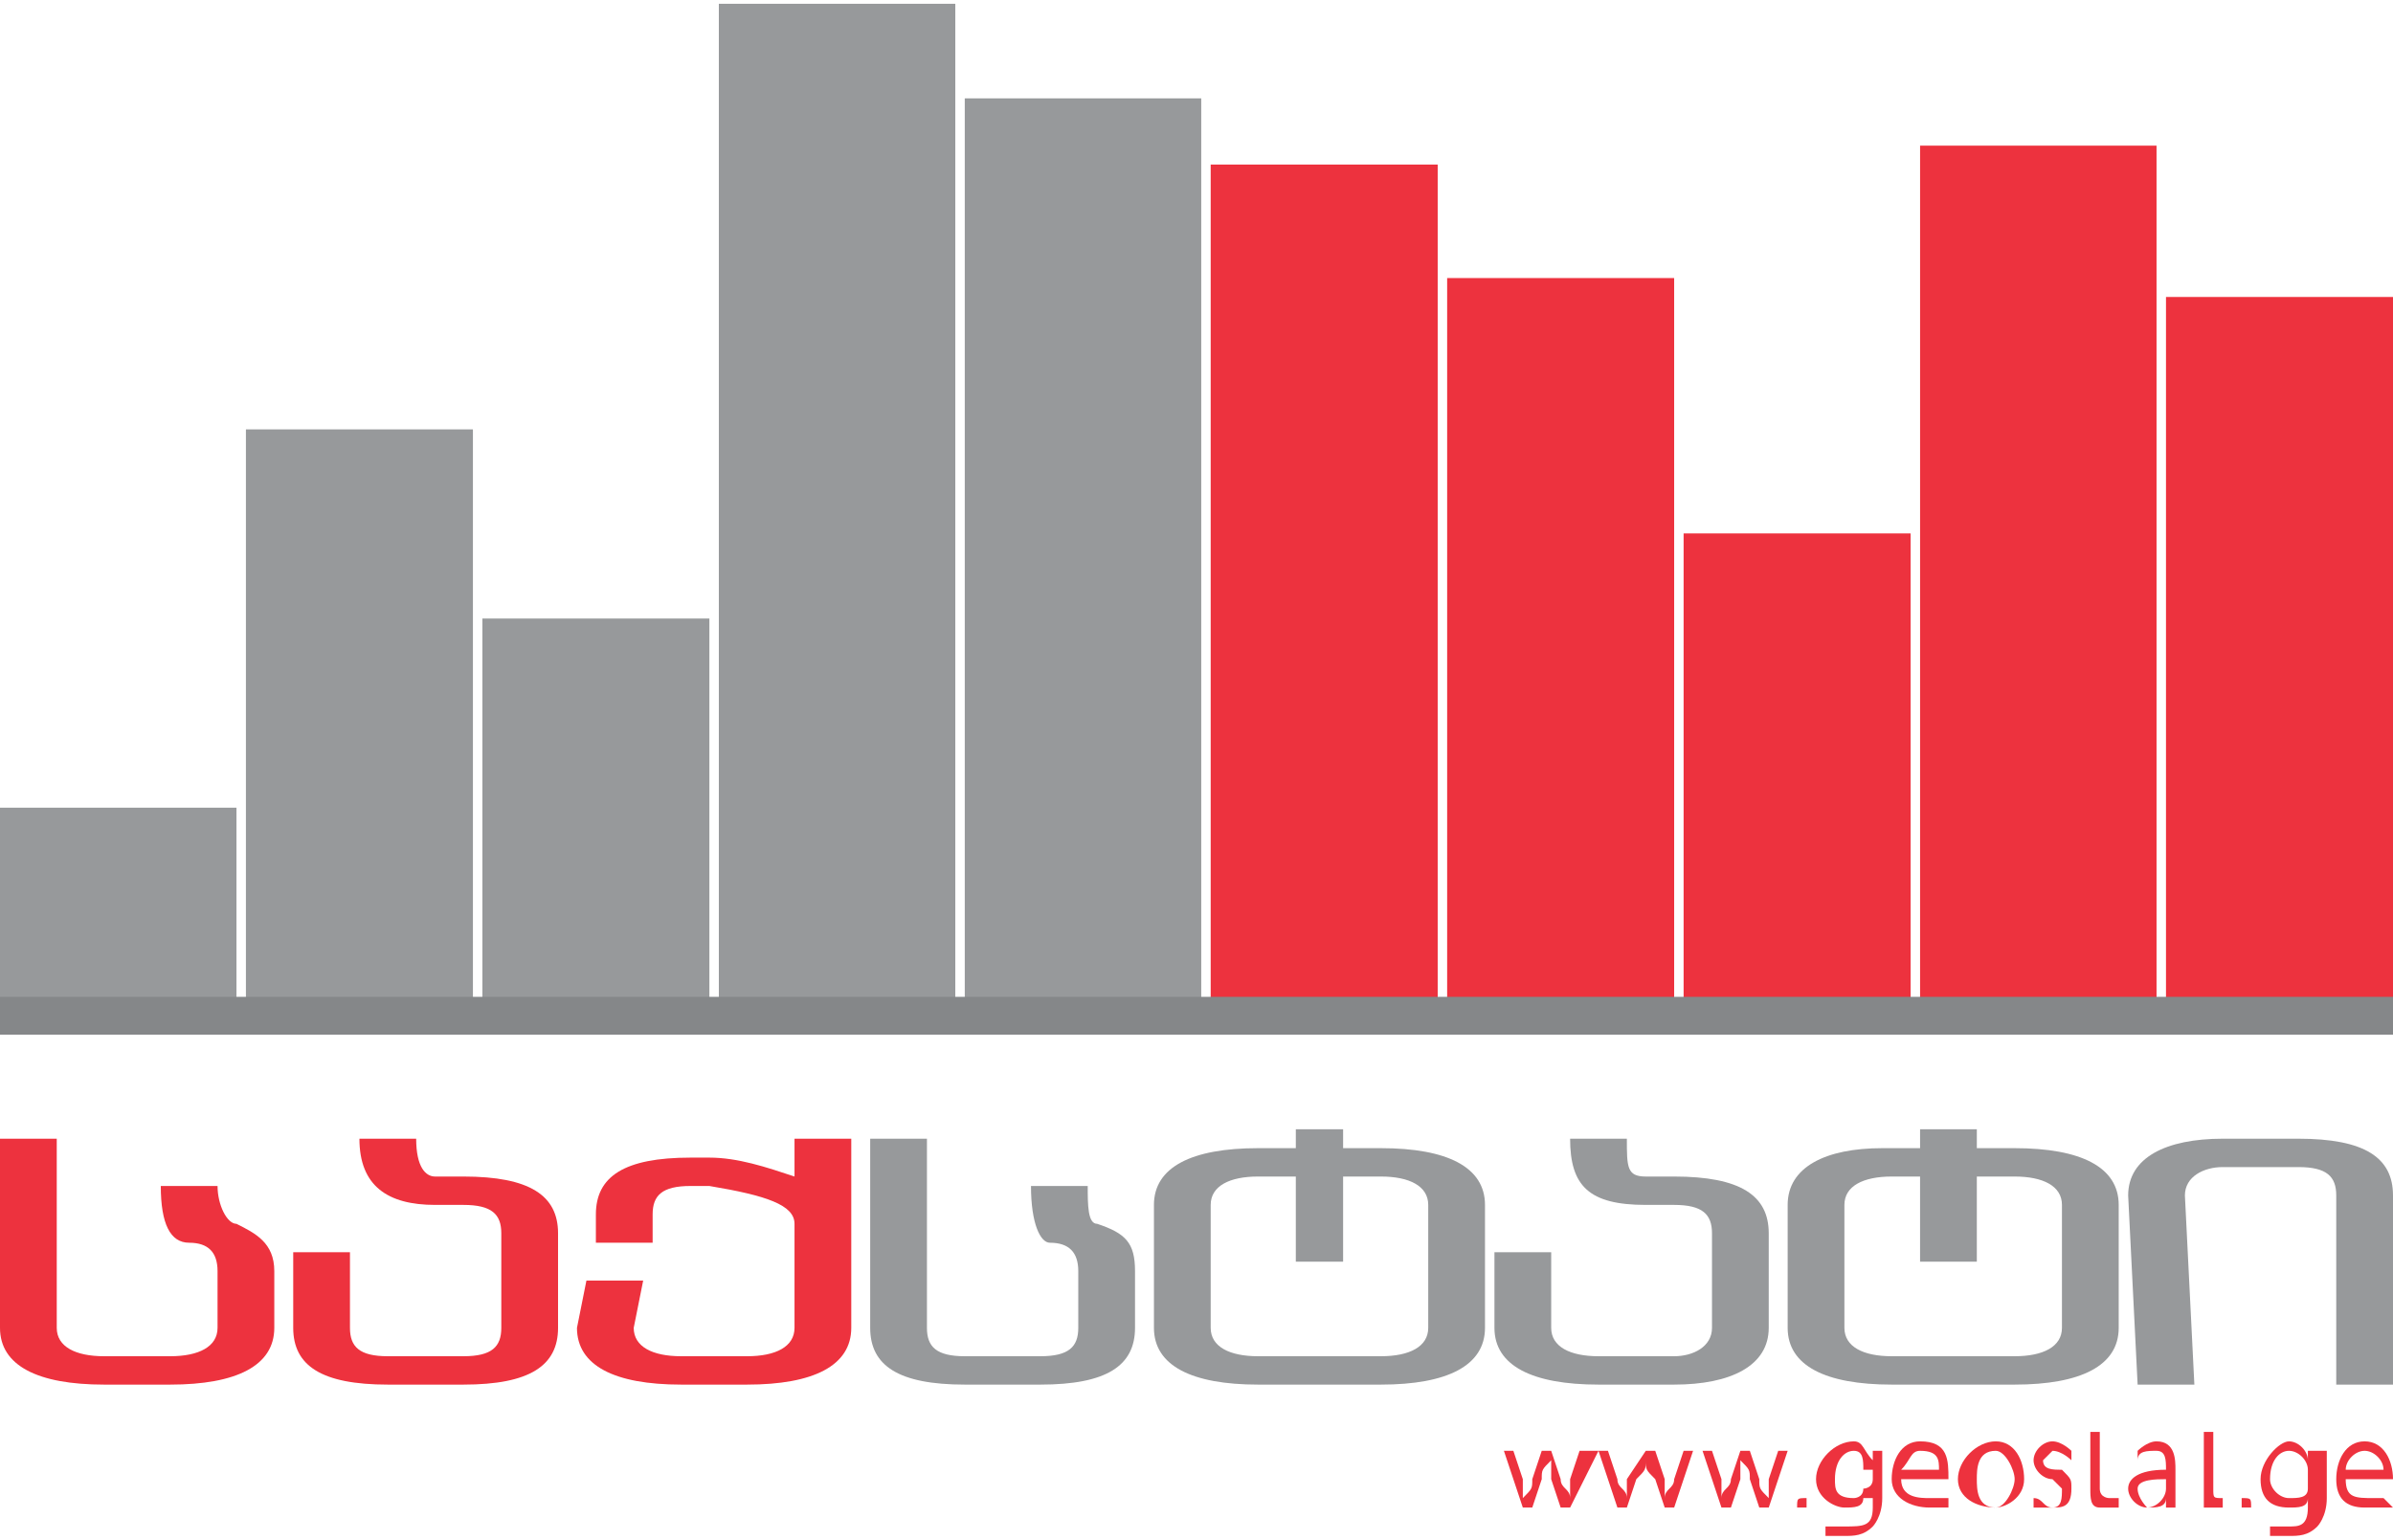 <?xml version="1.0" encoding="UTF-8"?>
<!DOCTYPE svg PUBLIC "-//W3C//DTD SVG 1.0//EN" "http://www.w3.org/TR/2001/REC-SVG-20010904/DTD/svg10.dtd">
<!-- Creator: CorelDRAW X7 -->
<svg xmlns="http://www.w3.org/2000/svg" xml:space="preserve" width="115px" height="74px" version="1.0" style="shape-rendering:geometricPrecision; text-rendering:geometricPrecision; image-rendering:optimizeQuality; fill-rule:evenodd; clip-rule:evenodd"
viewBox="0 0 253 162"
 xmlns:xlink="http://www.w3.org/1999/xlink">
 <defs>
  <style type="text/css">
   <![CDATA[
    .fil1 {fill:#97999B;fill-rule:nonzero}
    .fil2 {fill:#858789;fill-rule:nonzero}
    .fil0 {fill:#ED323E;fill-rule:nonzero}
   ]]>
  </style>
 </defs>
 <g id="Layer_x0020_1">
  <g id="_1489461443536">
   <g>
    <path class="fil0" d="M23 125c0,2 1,4 2,4 2,1 4,2 4,5l0 6c0,4 -4,6 -11,6l-7 0c-7,0 -11,-2 -11,-6l0 -20 6 0 0 20c0,2 2,3 5,3l7 0c3,0 5,-1 5,-3l0 -6c0,-2 -1,-3 -3,-3 -2,0 -3,-2 -3,-6l6 0z"/>
    <path class="fil0" d="M37 132l0 8c0,2 1,3 4,3l8 0c3,0 4,-1 4,-3l0 -10c0,-2 -1,-3 -4,-3l-3 0c-5,0 -8,-2 -8,-7l6 0c0,3 1,4 2,4l3 0c7,0 10,2 10,6l0 10c0,4 -3,6 -10,6l-8 0c-7,0 -10,-2 -10,-6l0 -8 6 0z"/>
    <path class="fil0" d="M63 128c0,-4 3,-6 10,-6l2 0c3,0 6,1 9,2l0 -4 6 0 0 20c0,4 -4,6 -11,6l-7 0c-7,0 -11,-2 -11,-6l1 -5 6 0 -1 5c0,2 2,3 5,3l7 0c3,0 5,-1 5,-3l0 -11c0,-2 -3,-3 -9,-4l-2 0c-3,0 -4,1 -4,3l0 3 -6 0 0 -3z"/>
   </g>
   <path class="fil1" d="M115 125c0,2 0,4 1,4 3,1 4,2 4,5l0 6c0,4 -3,6 -10,6l-8 0c-7,0 -10,-2 -10,-6l0 -20 6 0 0 20c0,2 1,3 4,3l8 0c3,0 4,-1 4,-3l0 -6c0,-2 -1,-3 -3,-3 -1,0 -2,-2 -2,-6l6 0z"/>
   <path class="fil1" d="M122 127c0,-4 4,-6 11,-6l4 0 0 -2 5 0 0 2 4 0c7,0 11,2 11,6l0 13c0,4 -4,6 -11,6l-13 0c-7,0 -11,-2 -11,-6l0 -13zm15 -3l0 0 -4 0c-3,0 -5,1 -5,3l0 13c0,2 2,3 5,3l13 0c3,0 5,-1 5,-3l0 -13c0,-2 -2,-3 -5,-3l-4 0 0 9 -5 0 0 -9z"/>
   <path class="fil1" d="M164 132l0 8c0,2 2,3 5,3l8 0c2,0 4,-1 4,-3l0 -10c0,-2 -1,-3 -4,-3l-3 0c-6,0 -8,-2 -8,-7l6 0c0,3 0,4 2,4l3 0c7,0 10,2 10,6l0 10c0,4 -4,6 -10,6l-8 0c-7,0 -11,-2 -11,-6l0 -8 6 0z"/>
   <path class="fil1" d="M189 127c0,-4 4,-6 10,-6l4 0 0 -2 6 0 0 2 4 0c7,0 11,2 11,6l0 13c0,4 -4,6 -11,6l-13 0c-7,0 -11,-2 -11,-6l0 -13zm14 -3l0 0 -3 0c-3,0 -5,1 -5,3l0 13c0,2 2,3 5,3l13 0c3,0 5,-1 5,-3l0 -13c0,-2 -2,-3 -5,-3l-4 0 0 9 -6 0 0 -9z"/>
   <path class="fil1" d="M226 146l-1 -20c0,-4 4,-6 10,-6l8 0c7,0 10,2 10,6l0 20 -6 0 0 -20c0,-2 -1,-3 -4,-3l-8 0c-2,0 -4,1 -4,3l1 20 -6 0z"/>
   <polygon class="fil1" points="25,108 0,108 0,85 25,85 "/>
   <polygon class="fil1" points="50,108 26,108 26,45 50,45 "/>
   <polygon class="fil1" points="75,108 51,108 51,65 75,65 "/>
   <polygon class="fil1" points="101,108 76,108 76,0 101,0 "/>
   <polygon class="fil1" points="127,108 102,108 102,10 127,10 "/>
   <polygon class="fil0" points="152,108 128,108 128,17 152,17 "/>
   <polygon class="fil0" points="177,108 153,108 153,29 177,29 "/>
   <polygon class="fil0" points="202,108 178,108 178,56 202,56 "/>
   <polygon class="fil0" points="228,108 203,108 203,15 228,15 "/>
   <polygon class="fil0" points="253,108 229,108 229,31 253,31 "/>
   <polygon class="fil2" points="253,109 0,109 0,105 253,105 "/>
   <g>
    <path class="fil0" d="M160 153l1 3c0,1 0,1 0,2l0 0c1,-1 1,-1 1,-2l1 -3 1 0 1 3c0,1 1,1 1,2l0 0c0,-1 0,-1 0,-2l1 -3 2 0 -3 6 -1 0 -1 -3c0,-1 0,-1 0,-2l0 0c-1,1 -1,1 -1,2l-1 3 -1 0 -2 -6 1 0z"/>
    <path class="fil0" d="M170 153l1 3c0,1 1,1 1,2l0 0c0,-1 0,-1 0,-2l2 -3 1 0 1 3c0,1 0,1 0,2l0 0c0,-1 1,-1 1,-2l1 -3 1 0 -2 6 -1 0 -1 -3c-1,-1 -1,-1 -1,-2l0 0c0,1 0,1 -1,2l-1 3 -1 0 -2 -6 1 0z"/>
    <path class="fil0" d="M181 153l1 3c0,1 0,1 0,2l0 0c0,-1 1,-1 1,-2l1 -3 1 0 1 3c0,1 0,1 1,2l0 0c0,-1 0,-1 0,-2l1 -3 1 0 -2 6 -1 0 -1 -3c0,-1 0,-1 -1,-2l0 0c0,1 0,1 0,2l-1 3 -1 0 -2 -6 1 0z"/>
    <path class="fil0" d="M190 159c0,-1 0,-1 1,-1 0,0 0,0 0,1 0,0 0,0 0,0 -1,0 -1,0 -1,0z"/>
    <path class="fil0" d="M199 158c0,2 -1,3 -1,3 -1,1 -2,1 -3,1 -1,0 -1,0 -2,0l0 -1c1,0 1,0 2,0 2,0 3,0 3,-2l0 -1 -1 0c0,1 -1,1 -2,1 -1,0 -3,-1 -3,-3 0,-2 2,-4 4,-4 1,0 1,1 2,2l0 0 0 -1 1 0c0,0 0,1 0,1l0 4zm-1 -3l0 0c0,0 -1,0 -1,0 0,-1 0,-2 -1,-2 -1,0 -2,1 -2,3 0,1 0,2 2,2 0,0 1,0 1,-1 0,0 1,0 1,-1l0 -1z"/>
    <path class="fil0" d="M201 156c0,2 2,2 3,2 1,0 1,0 2,0l0 1c-1,0 -1,0 -2,0 -2,0 -4,-1 -4,-3 0,-2 1,-4 3,-4 3,0 3,2 3,4 0,0 0,0 0,0l-5 0zm4 -1l0 0c0,-1 0,-2 -2,-2 -1,0 -1,1 -2,2l4 0z"/>
    <path class="fil0" d="M214 156c0,2 -2,3 -3,3 -2,0 -4,-1 -4,-3 0,-2 2,-4 4,-4 2,0 3,2 3,4zm-5 0l0 0c0,1 0,3 2,3 1,0 2,-2 2,-3 0,-1 -1,-3 -2,-3 -2,0 -2,2 -2,3z"/>
    <path class="fil0" d="M215 158c1,0 1,1 2,1 1,0 1,-1 1,-2 0,0 0,0 -1,-1 -1,0 -2,-1 -2,-2 0,-1 1,-2 2,-2 1,0 2,1 2,1l0 1c0,0 -1,-1 -2,-1 0,0 -1,1 -1,1 0,1 1,1 2,1 1,1 1,1 1,2 0,2 -1,2 -2,2 -1,0 -2,0 -2,0l0 -1z"/>
    <path class="fil0" d="M222 151l0 2 2 0 0 0 -2 0 0 4c0,1 1,1 1,1 1,0 1,0 1,0l0 1c0,0 0,0 -1,0 -1,0 -1,0 -1,0 -1,0 -1,-1 -1,-2l0 -4 -1 0 0 0 1 0 0 -2 1 0z"/>
    <path class="fil0" d="M230 158c0,0 0,1 0,1l-1 0 0 -1 0 0c0,1 -1,1 -2,1 -1,0 -2,-1 -2,-2 0,-1 1,-2 4,-2l0 0c0,-1 0,-2 -1,-2 -1,0 -2,0 -2,1l0 -1c0,0 1,-1 2,-1 2,0 2,2 2,3l0 3zm-1 -2l0 0c-1,0 -3,0 -3,1 0,1 1,2 1,2 1,0 2,-1 2,-2 0,0 0,0 0,0l0 -1z"/>
    <path class="fil0" d="M234 151l0 2 1 0 0 0 -1 0 0 4c0,1 0,1 1,1 0,0 0,0 0,0l0 1c0,0 0,0 -1,0 0,0 -1,0 -1,0 0,0 0,-1 0,-2l0 -4 -2 0 0 0 2 0 0 -2 1 0z"/>
    <path class="fil0" d="M237 159c0,-1 0,-1 0,-1 1,0 1,0 1,1 0,0 0,0 -1,0 0,0 0,0 0,0z"/>
    <path class="fil0" d="M246 158c0,2 -1,3 -1,3 -1,1 -2,1 -3,1 -1,0 -2,0 -2,0l0 -1c1,0 1,0 2,0 1,0 2,0 2,-2l0 -1 0 0c0,1 -1,1 -2,1 -2,0 -3,-1 -3,-3 0,-2 2,-4 3,-4 1,0 2,1 2,2l0 0 0 -1 2 0c0,0 0,1 0,1l0 4zm-2 -3l0 0c0,0 0,0 0,0 0,-1 -1,-2 -2,-2 -1,0 -2,1 -2,3 0,1 1,2 2,2 1,0 2,0 2,-1 0,0 0,0 0,-1l0 -1z"/>
    <path class="fil0" d="M248 156c0,2 1,2 3,2 0,0 1,0 1,0l1 1c-1,0 -2,0 -3,0 -2,0 -3,-1 -3,-3 0,-2 1,-4 3,-4 2,0 3,2 3,4 0,0 0,0 0,0l-5 0zm4 -1l0 0c0,-1 -1,-2 -2,-2 -1,0 -2,1 -2,2l4 0z"/>
   </g>
  </g>
 </g>
</svg>
